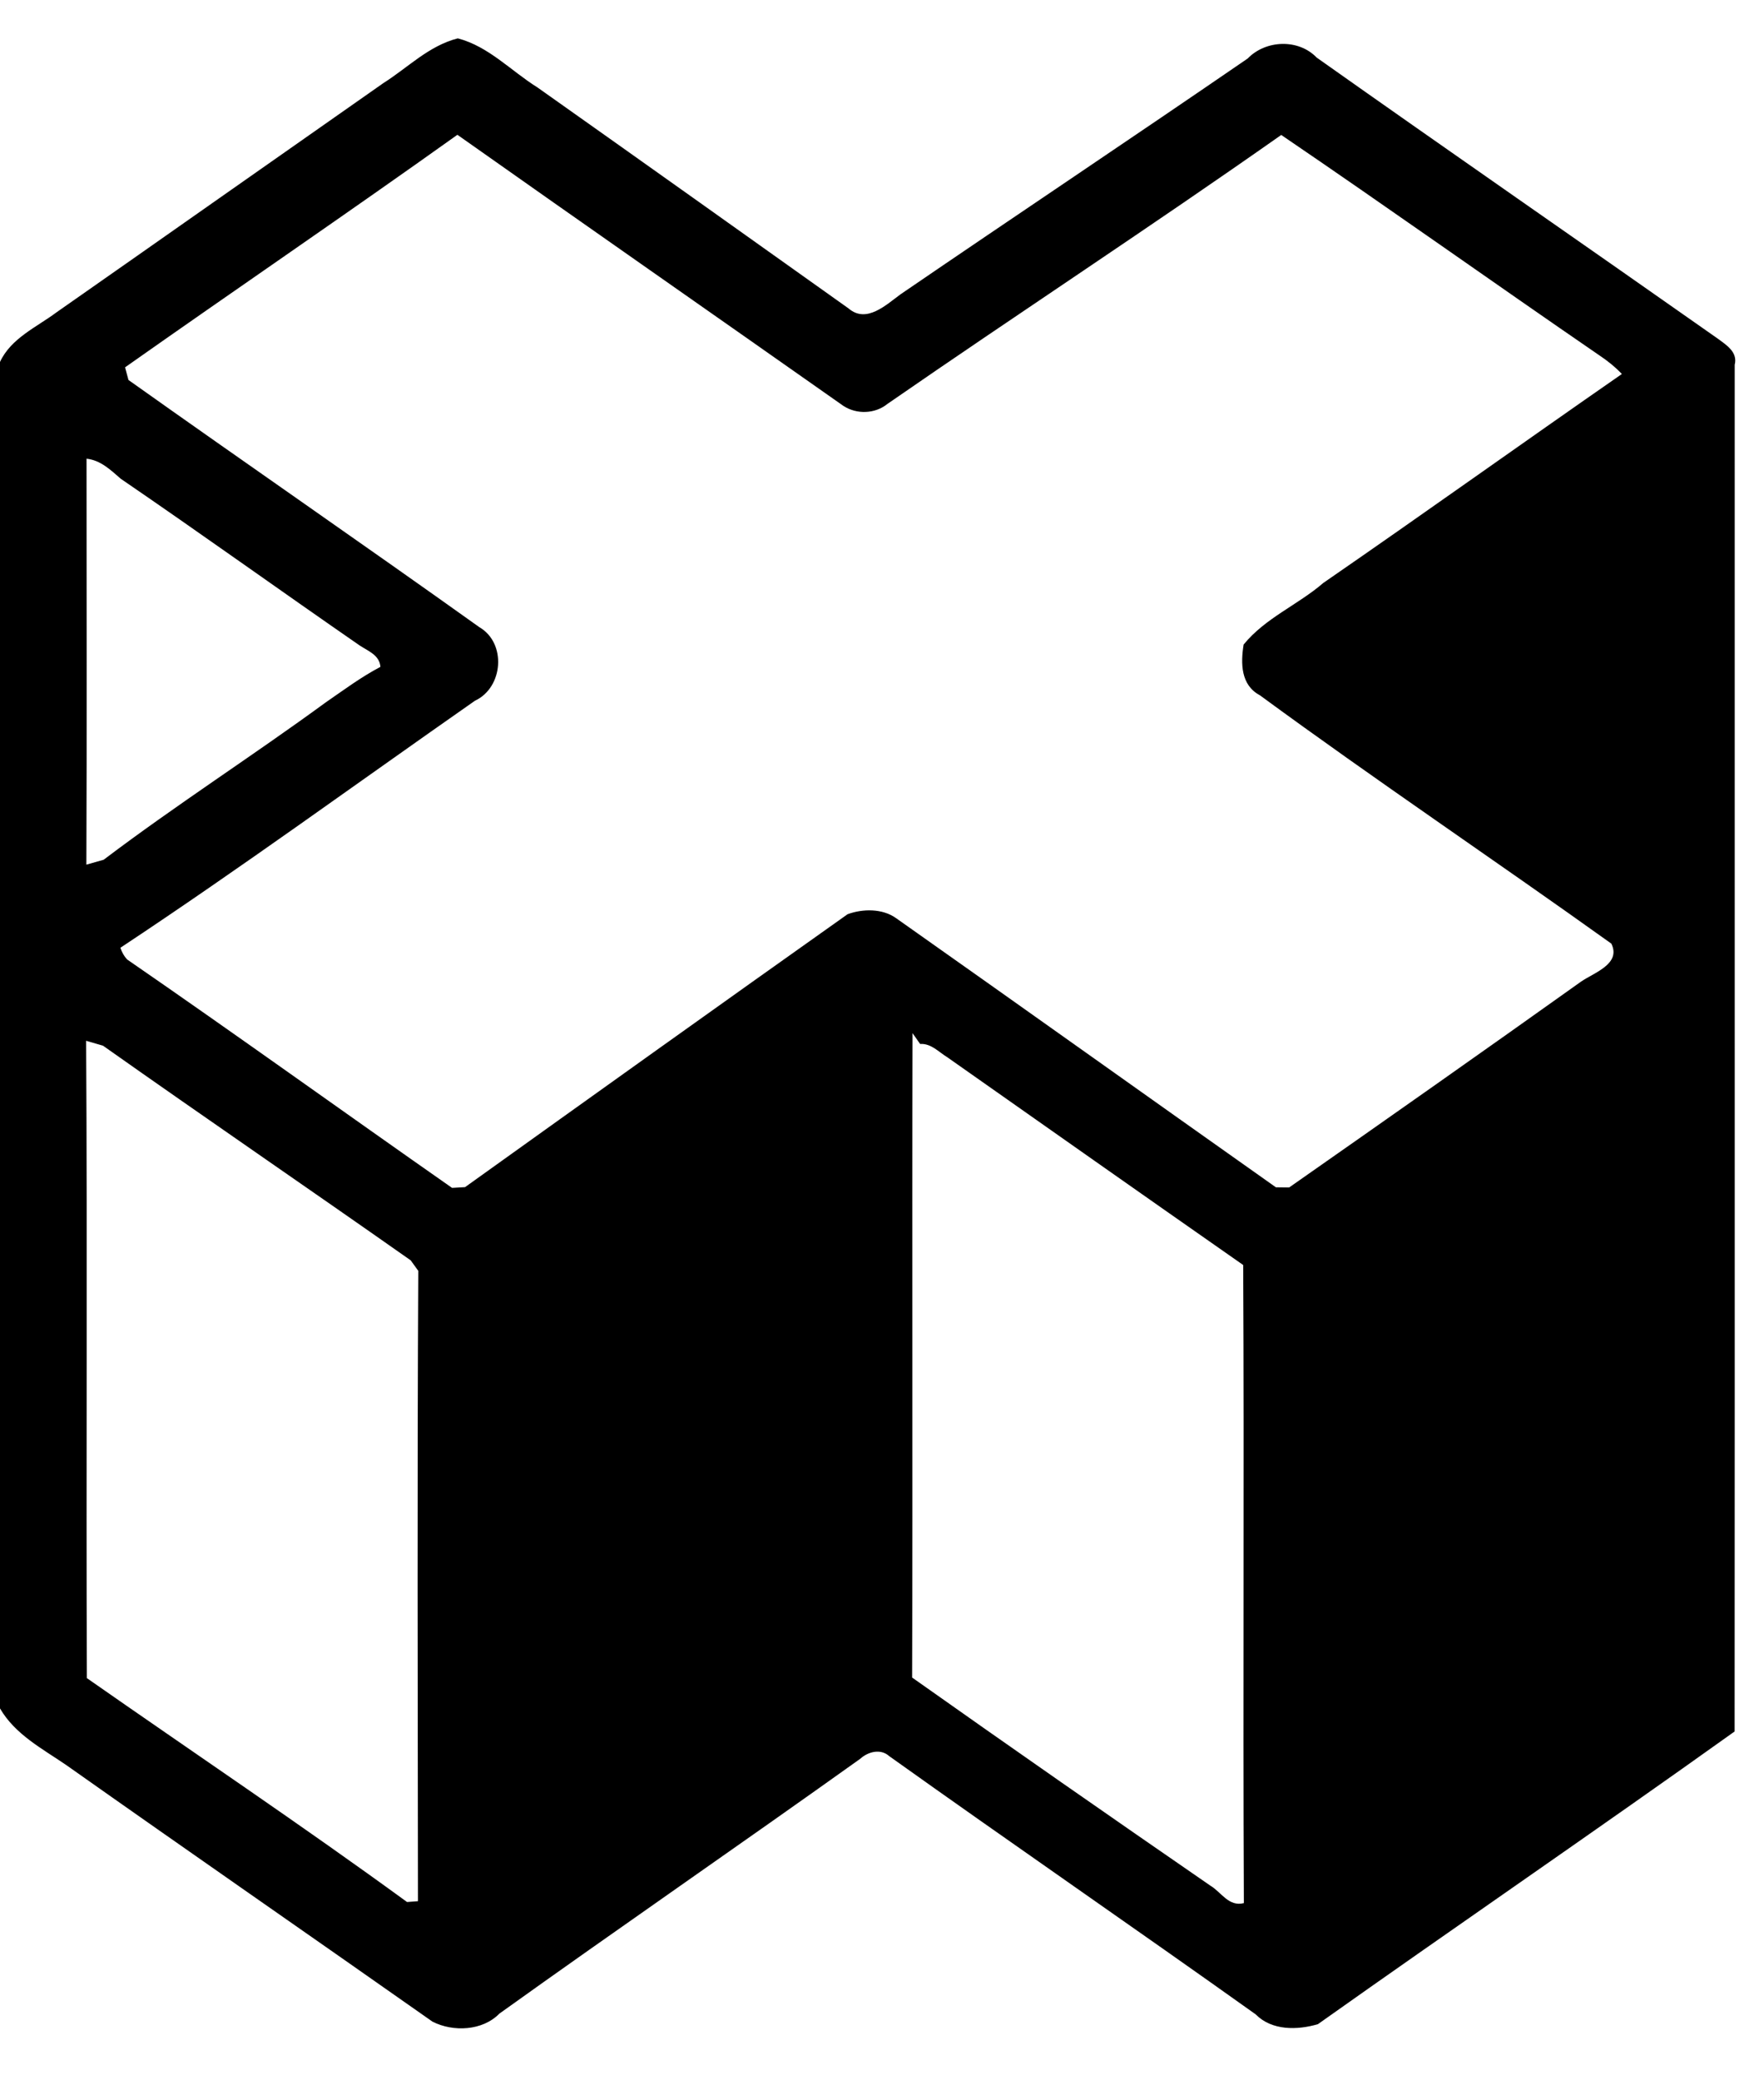 <?xml version="1.0" encoding="UTF-8" ?>
<!DOCTYPE svg PUBLIC "-//W3C//DTD SVG 1.1//EN" "http://www.w3.org/Graphics/SVG/1.1/DTD/svg11.dtd">
<svg width="212pt" height="250pt" viewBox="0 0 212 250" version="1.1" xmlns="http://www.w3.org/2000/svg">
<g id="#000000ff">
<path fill="#000000" opacity="1.00" d=" M 46.07 9.99 C 49.02 8.13 51.53 5.50 55.02 4.61 C 58.75 5.59 61.39 8.51 64.58 10.50 C 77.06 19.33 89.52 28.20 101.98 37.07 C 104.13 38.92 106.49 36.64 108.23 35.37 C 122.11 25.88 136.09 16.55 149.95 7.03 C 152.12 4.79 156.05 4.64 158.24 6.92 C 174.25 18.25 190.39 29.41 206.43 40.69 C 207.45 41.45 208.87 42.30 208.48 43.84 C 208.47 98.59 208.50 153.35 208.47 208.10 C 191.88 219.96 175.03 231.48 158.39 243.28 C 155.92 244.01 152.85 244.07 150.92 242.11 C 136.29 231.68 121.49 221.50 106.86 211.06 C 105.83 210.13 104.33 210.53 103.39 211.38 C 88.99 221.67 74.41 231.70 60.02 242.01 C 57.99 244.09 54.46 244.24 51.98 242.98 C 37.32 232.67 22.59 222.47 7.95 212.13 C 5.07 210.16 1.81 208.46 0.00 205.33 L 0.00 43.50 C 1.33 40.64 4.39 39.33 6.79 37.54 C 19.90 28.37 32.97 19.16 46.07 9.99 M 15.03 44.15 C 15.13 44.53 15.34 45.29 15.44 45.67 C 29.46 55.63 43.62 65.39 57.61 75.38 C 60.90 77.29 60.49 82.64 57.08 84.22 C 42.89 94.14 28.88 104.37 14.47 113.91 C 14.64 114.44 14.91 114.91 15.27 115.31 C 28.37 124.34 41.28 133.64 54.33 142.77 C 54.72 142.75 55.50 142.71 55.89 142.68 C 71.19 131.72 86.50 120.77 101.86 109.88 C 103.67 109.21 106.04 109.17 107.69 110.35 C 122.93 121.10 138.10 131.93 153.34 142.70 C 153.74 142.70 154.53 142.72 154.93 142.72 C 166.66 134.51 178.37 126.28 190.01 117.98 C 191.55 116.91 194.87 115.86 193.65 113.41 C 179.64 103.38 165.31 93.76 151.41 83.56 C 149.11 82.34 149.10 79.72 149.46 77.47 C 152.06 74.27 155.97 72.71 159.04 70.06 C 171.06 61.77 182.92 53.28 194.92 44.95 C 194.10 44.09 193.18 43.35 192.20 42.70 C 179.42 33.93 166.79 24.93 153.98 16.22 C 138.38 27.20 122.37 37.67 106.66 48.54 C 105.18 49.75 102.97 49.83 101.37 48.79 C 85.91 37.91 70.40 27.10 54.97 16.20 C 41.75 25.64 28.31 34.79 15.03 44.15 M 10.40 55.13 C 10.40 71.40 10.45 87.66 10.38 103.92 C 10.90 103.77 11.94 103.48 12.46 103.33 C 21.15 96.75 30.36 90.85 39.16 84.41 C 41.31 82.93 43.41 81.36 45.72 80.15 C 45.61 78.72 44.23 78.25 43.20 77.56 C 33.61 70.93 24.14 64.12 14.51 57.54 C 13.29 56.48 12.09 55.31 10.40 55.13 M 109.67 124.17 C 109.60 149.99 109.70 175.80 109.62 201.62 C 121.52 210.04 133.47 218.36 145.46 226.63 C 146.78 227.41 147.66 229.20 149.49 228.73 C 149.37 203.16 149.54 177.60 149.41 152.04 C 137.53 143.74 125.69 135.40 113.85 127.07 C 112.81 126.44 111.91 125.39 110.58 125.47 C 110.36 125.15 109.90 124.49 109.67 124.17 M 10.35 125.09 C 10.51 150.62 10.34 176.16 10.44 201.69 C 23.27 210.66 36.28 219.38 48.92 228.60 L 50.23 228.50 C 50.21 203.25 50.13 177.99 50.27 152.74 C 50.05 152.43 49.59 151.80 49.36 151.48 C 37.09 142.85 24.65 134.35 12.38 125.68 C 11.87 125.53 10.86 125.24 10.35 125.09 Z" />
</g>
</svg>
